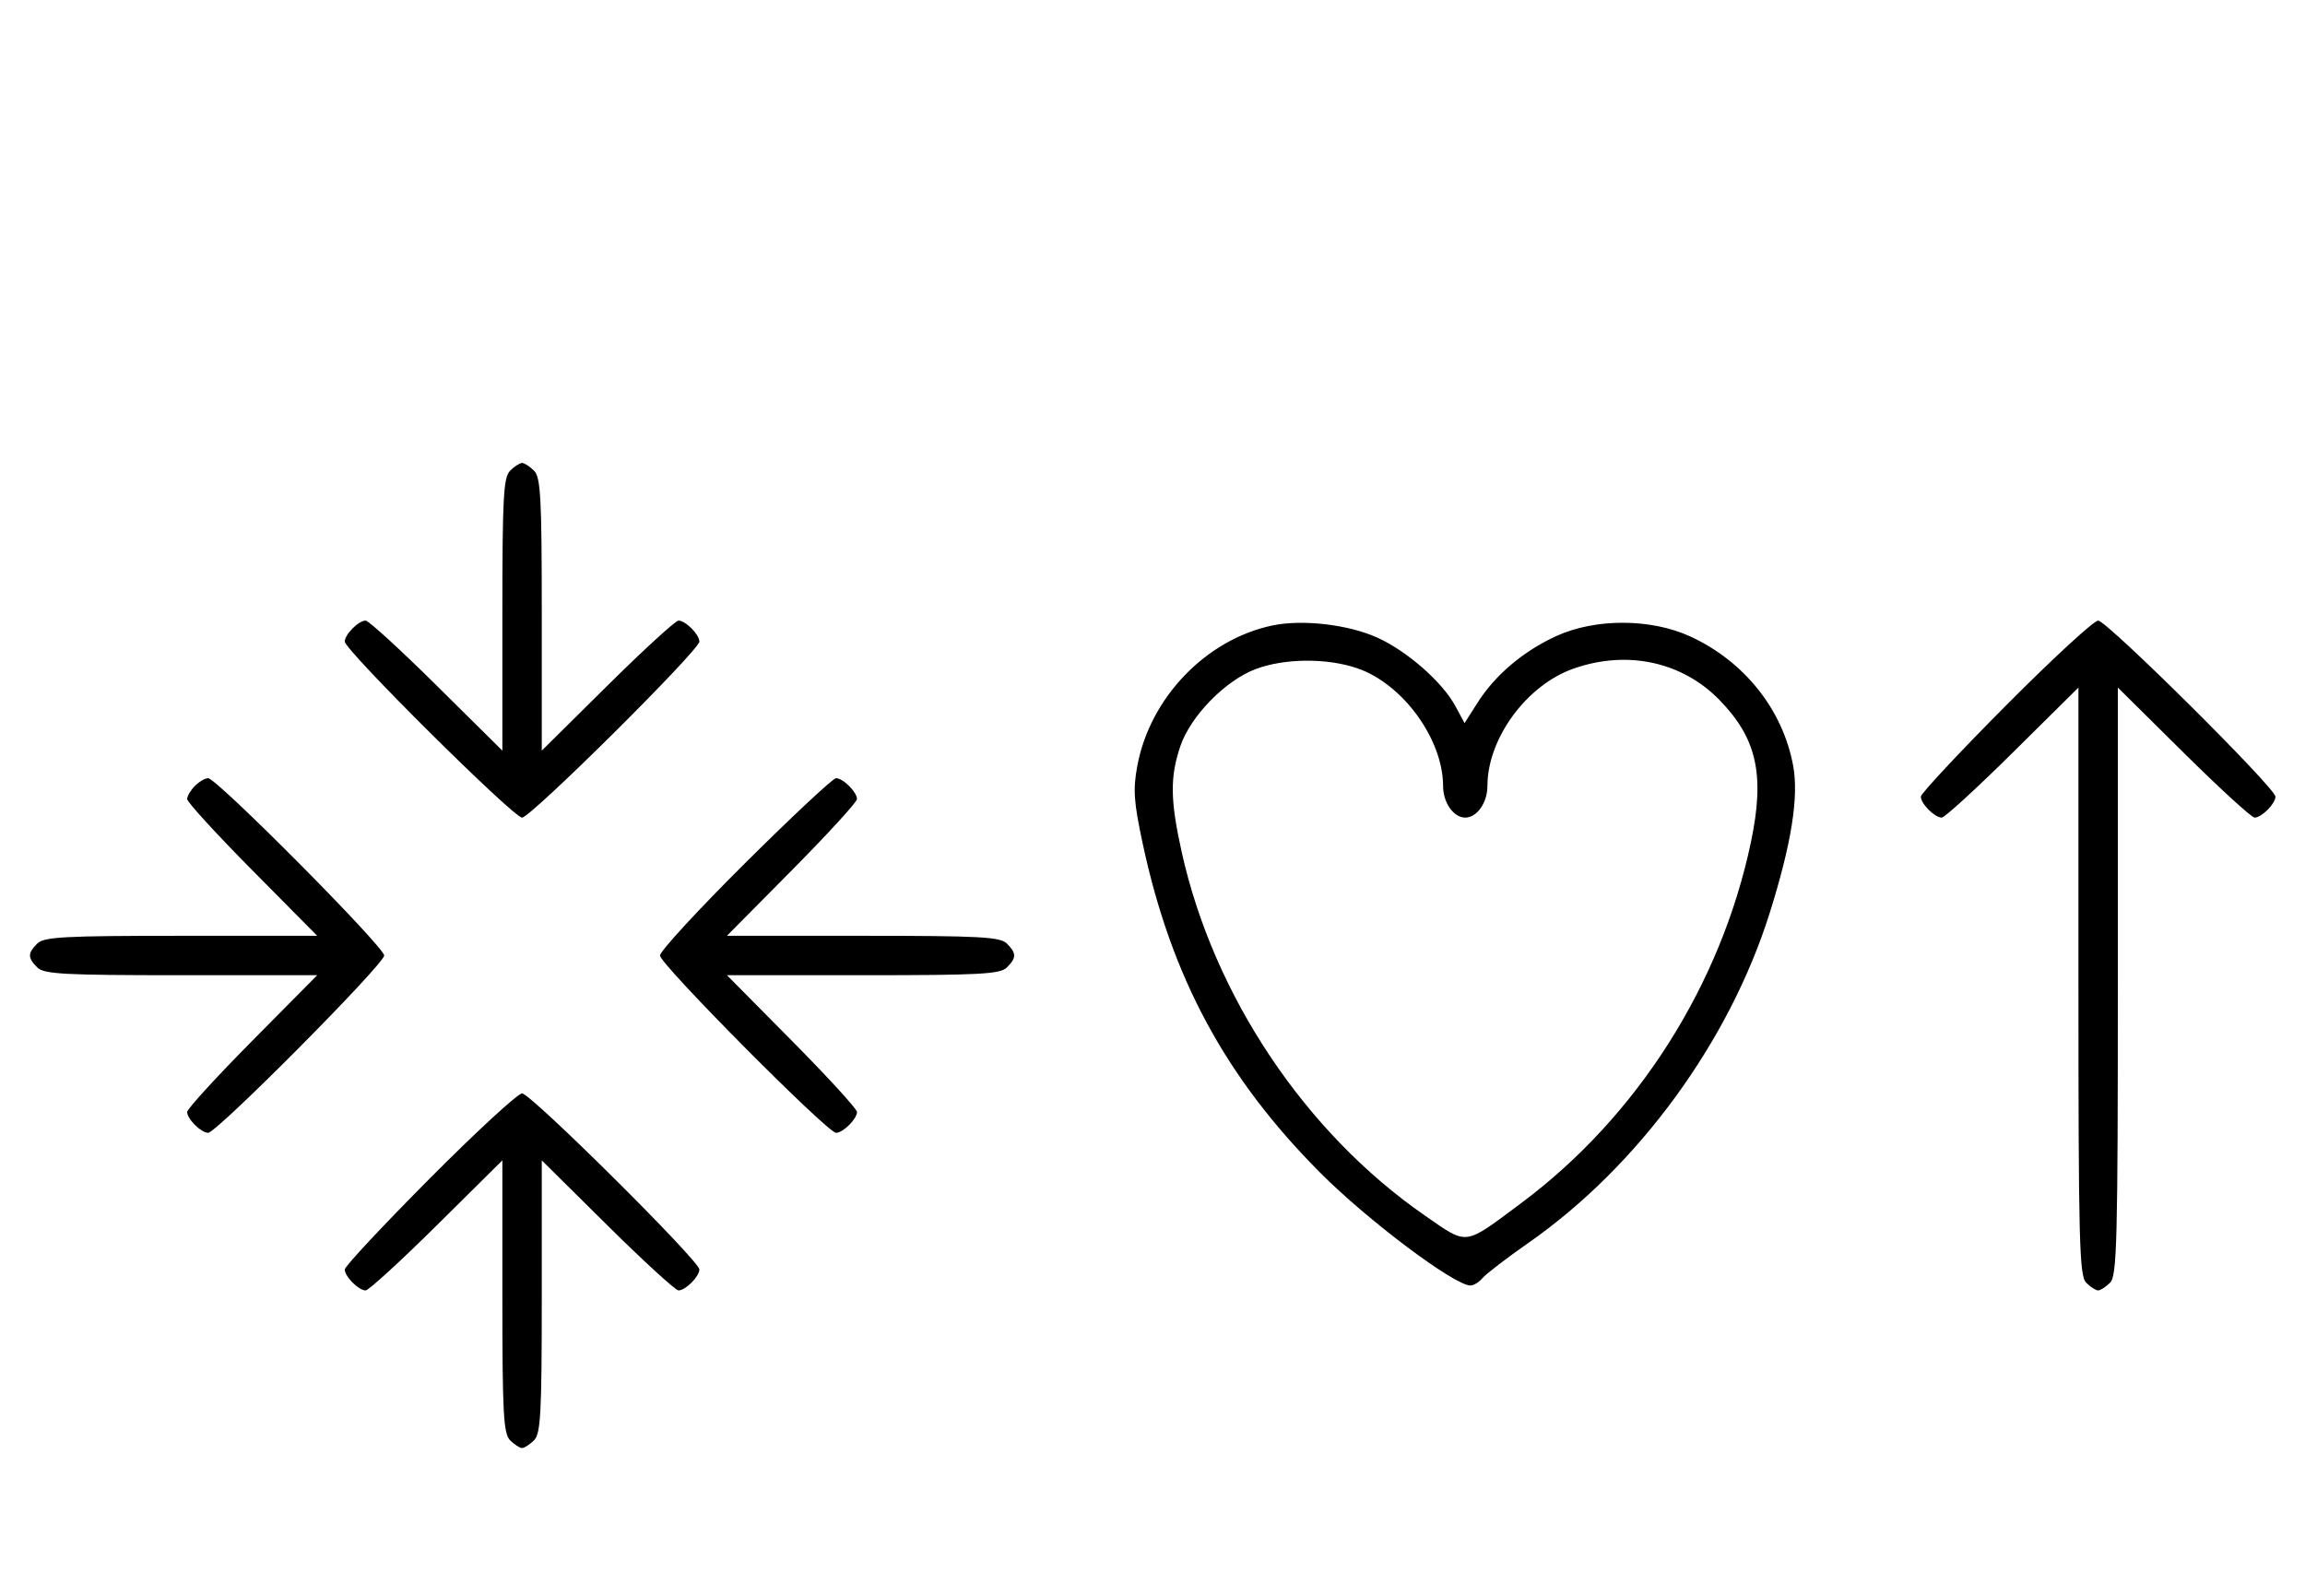 <svg xmlns="http://www.w3.org/2000/svg" width="468" height="324" viewBox="0 0 468 324" version="1.1">
	<path d="M 103.571 95.571 C 102.219 96.924, 102 100.988, 102 124.774 L 102 152.405 88.667 139.202 C 81.334 131.941, 74.841 126, 74.239 126 C 72.813 126, 70 128.825, 70 130.257 C 70 132.006, 104.239 166, 106 166 C 107.761 166, 142 132.006, 142 130.257 C 142 128.825, 139.187 126, 137.761 126 C 137.159 126, 130.666 131.941, 123.333 139.202 L 110 152.405 110 124.774 C 110 100.988, 109.781 96.924, 108.429 95.571 C 107.564 94.707, 106.471 94, 106 94 C 105.529 94, 104.436 94.707, 103.571 95.571 M 258.344 126.991 C 244.860 129.822, 233.472 141.668, 230.910 155.531 C 230.025 160.316, 230.199 162.816, 232.003 171.241 C 237.819 198.405, 248.767 218.724, 268 238.051 C 277.663 247.762, 295.288 261, 298.553 261 C 299.214 261, 300.318 260.322, 301.005 259.494 C 301.693 258.666, 305.910 255.434, 310.378 252.312 C 332.614 236.775, 351.097 211.492, 359.309 185.381 C 363.733 171.313, 365.249 161.800, 364.077 155.460 C 361.973 144.076, 354.150 134.253, 343.175 129.216 C 335.165 125.539, 323.888 125.515, 315.954 129.157 C 309.265 132.227, 303.573 137.047, 300.005 142.662 L 297.360 146.824 295.503 143.377 C 292.873 138.492, 285.737 132.223, 279.675 129.472 C 273.777 126.794, 264.450 125.710, 258.344 126.991 M 407.213 143.315 C 397.746 152.838, 390 161.131, 390 161.743 C 390 163.175, 392.813 166, 394.239 166 C 394.841 166, 401.334 160.059, 408.667 152.798 L 422 139.595 422 199.226 C 422 252.103, 422.178 259.035, 423.571 260.429 C 424.436 261.293, 425.529 262, 426 262 C 426.471 262, 427.564 261.293, 428.429 260.429 C 429.822 259.035, 430 252.103, 430 199.226 L 430 139.595 443.333 152.798 C 450.666 160.059, 457.159 166, 457.761 166 C 459.187 166, 462 163.175, 462 161.743 C 462 159.994, 427.761 126, 426 126 C 425.134 126, 416.680 133.792, 407.213 143.315 M 255 135.824 C 248.840 138.118, 241.750 145.350, 239.667 151.463 C 237.533 157.727, 237.591 162.461, 239.930 173 C 246.408 202.194, 265.033 230.021, 289.341 246.825 C 298.132 252.902, 297.092 253.039, 308.866 244.266 C 332.377 226.749, 349.396 200.015, 355.495 171.022 C 358.370 157.357, 356.735 149.941, 349.125 142.128 C 341.539 134.341, 330.363 131.932, 319.500 135.745 C 309.948 139.098, 302 149.935, 302 159.607 C 302 162.970, 299.867 166, 297.500 166 C 295.133 166, 293 162.970, 293 159.607 C 293 150.076, 284.798 138.823, 275.556 135.674 C 269.402 133.577, 260.864 133.639, 255 135.824 M 39.571 159.571 C 38.707 160.436, 38 161.636, 38 162.239 C 38 162.841, 43.941 169.334, 51.202 176.667 L 64.405 190 36.774 190 C 12.988 190, 8.924 190.219, 7.571 191.571 C 5.598 193.545, 5.598 194.455, 7.571 196.429 C 8.924 197.781, 12.988 198, 36.774 198 L 64.405 198 51.202 211.333 C 43.941 218.666, 38 225.159, 38 225.761 C 38 227.187, 40.825 230, 42.257 230 C 44.006 230, 78 195.761, 78 194 C 78 192.239, 44.006 158, 42.257 158 C 41.644 158, 40.436 158.707, 39.571 159.571 M 151.315 175.213 C 141.792 184.680, 134 193.134, 134 194 C 134 195.761, 167.994 230, 169.743 230 C 171.175 230, 174 227.187, 174 225.761 C 174 225.159, 168.059 218.666, 160.798 211.333 L 147.595 198 175.226 198 C 199.012 198, 203.076 197.781, 204.429 196.429 C 206.402 194.455, 206.402 193.545, 204.429 191.571 C 203.076 190.219, 199.012 190, 175.226 190 L 147.595 190 160.798 176.667 C 168.059 169.334, 174 162.841, 174 162.239 C 174 160.813, 171.175 158, 169.743 158 C 169.131 158, 160.838 165.746, 151.315 175.213 M 87.213 239.315 C 77.746 248.838, 70 257.131, 70 257.743 C 70 259.175, 72.813 262, 74.239 262 C 74.841 262, 81.334 256.059, 88.667 248.798 L 102 235.595 102 263.226 C 102 287.012, 102.219 291.076, 103.571 292.429 C 104.436 293.293, 105.529 294, 106 294 C 106.471 294, 107.564 293.293, 108.429 292.429 C 109.781 291.076, 110 287.012, 110 263.226 L 110 235.595 123.333 248.798 C 130.666 256.059, 137.159 262, 137.761 262 C 139.187 262, 142 259.175, 142 257.743 C 142 255.994, 107.761 222, 106 222 C 105.134 222, 96.680 229.792, 87.213 239.315 " stroke="none" fill="black" fill-rule="evenodd"/>
</svg>